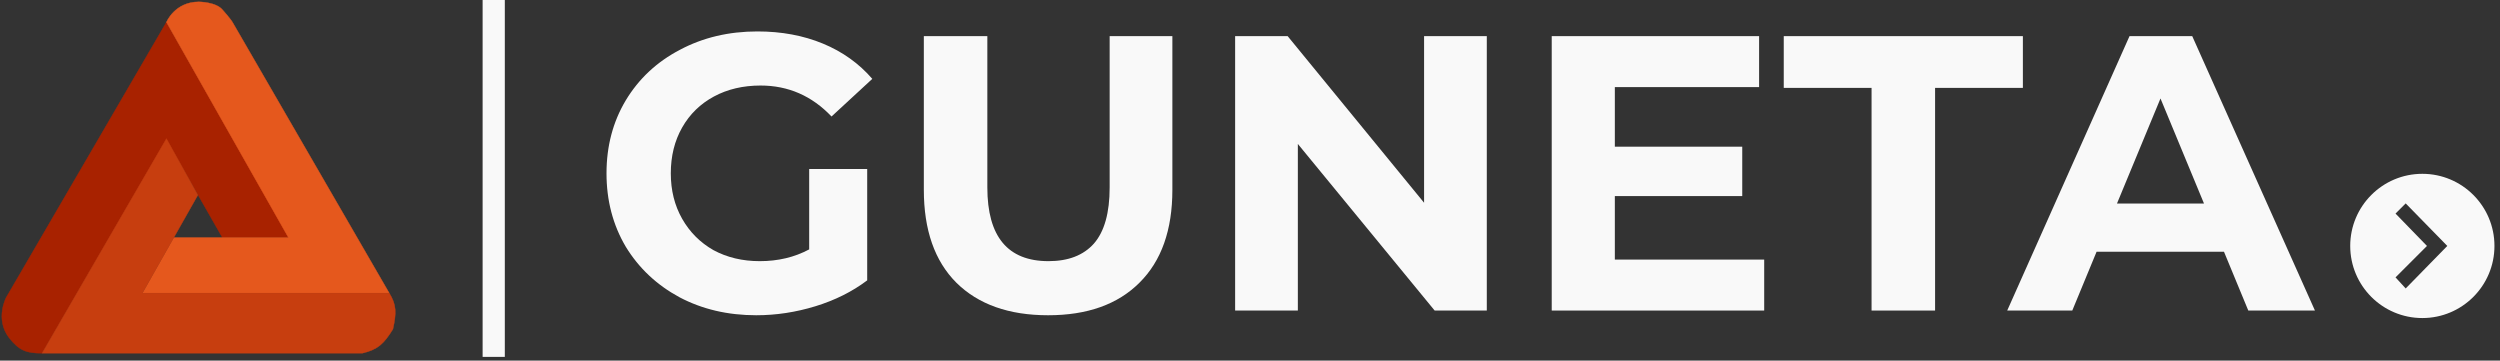 <svg class="logo-svg" width="1352" height="195" viewBox="0 0 1352 195" fill="none" xmlns="http://www.w3.org/2000/svg">
    <rect x="0" y="0" width="1352" height="195" fill="#333333" stroke="none"/>
    <g id="guneta">
        <g id="text">
            <path
                d="M437.604 91.412H468.98V151.62C460.924 157.697 451.596 162.361 440.996 165.612C430.396 168.863 419.725 170.488 408.984 170.488C393.579 170.488 379.728 167.237 367.432 160.736C355.136 154.093 345.455 144.977 338.388 133.388C331.463 121.657 328 108.443 328 93.744C328 79.045 331.463 65.901 338.388 54.312C345.455 42.581 355.207 33.465 367.644 26.964C380.081 20.321 394.073 17 409.62 17C422.623 17 434.424 19.191 445.024 23.572C455.624 27.953 464.528 34.313 471.736 42.652L449.688 63.004C439.088 51.839 426.297 46.256 411.316 46.256C401.847 46.256 393.437 48.235 386.088 52.192C378.739 56.149 373.015 61.732 368.916 68.94C364.817 76.148 362.768 84.416 362.768 93.744C362.768 102.931 364.817 111.128 368.916 118.336C373.015 125.544 378.668 131.197 385.876 135.296C393.225 139.253 401.564 141.232 410.892 141.232C420.785 141.232 429.689 139.112 437.604 134.872V91.412Z"
                fill="#F9F9F9" id="letter-G" />
            <path
                d="M566.815 170.488C545.615 170.488 529.079 164.623 517.207 152.892C505.476 141.161 499.611 124.413 499.611 102.648V19.544H533.955V101.376C533.955 127.947 544.979 141.232 567.027 141.232C577.768 141.232 585.965 138.052 591.619 131.692C597.272 125.191 600.099 115.085 600.099 101.376V19.544H634.019V102.648C634.019 124.413 628.083 141.161 616.211 152.892C604.48 164.623 588.015 170.488 566.815 170.488Z"
                fill="#F9F9F9" id="letter-U" />
            <path
                d="M804.061 19.544V167.944H775.865L701.877 77.844V167.944H667.957V19.544H696.365L770.141 109.644V19.544H804.061Z"
                fill="#F9F9F9" id="letter-N" />
            <path
                d="M954.076 140.384V167.944H839.172V19.544H951.32V47.104H873.304V79.328H942.204V106.04H873.304V140.384H954.076Z"
                fill="#F9F9F9" id="letter-E" />
            <path d="M1012.14 47.528H964.654V19.544H1093.97V47.528H1046.49V167.944H1012.14V47.528Z" fill="#F9F9F9"
                id="T" />
            <path
                d="M1202.73 136.144H1133.83L1120.69 167.944H1085.5L1151.64 19.544H1185.56L1251.92 167.944H1215.88L1202.73 136.144ZM1191.92 110.068L1168.39 53.252L1144.86 110.068H1191.92Z"
                fill="#F9F9F9" id="letter-A" />
        </g>
    </g>
    <g id="divider">
        <path d="M267 193V4.41074e-06" stroke="#F9F9F9" stroke-width="12" id="line" />
    </g>
    <g id="logo">
        <path id="dark"
            d="M3.272 161L90 12L156.772 128.5H120.272L90 75.5L22.772 191C14.486 191.079 10.369 189.692 4.772 182.5C-2.728 172.5 3.272 161 3.272 161Z"
            fill="#A82200" stroke="#A82200" stroke-width="0.2" />
        <path id="light"
            d="M210.5 158.5L126.012 12.5C125.012 10.5 120.512 5.5 120.512 5.5C117.012 1 107.512 1 107.512 1C94.512 1 90.012 12 90.012 12L156 128.5H93.95L77 158.5H210.5Z"
            fill="#E5581D" stroke="#E5581D" stroke-width="0.2" />
        <path id="medium"
            d="M22.77 191L90 75L107 105.5L77 158.5H210.5C214.436 164.798 214.459 169.097 212.5 178C207.618 185.876 204.354 189.042 196 191H22.77Z"
            fill="#C73E0F" stroke="#C73E0F" stroke-width="0.2" />

    </g>
    <g id="arrow">
        <path fill-rule="evenodd" clip-rule="evenodd"
            d="M1349 133C1349 154.539 1331.54 172 1310 172C1288.46 172 1271 154.539 1271 133C1271 111.461 1288.46 94 1310 94C1331.54 94 1349 111.461 1349 133ZM1301 110L1295.5 115.5L1312.5 133L1295.5 150L1301 156L1323.5 133L1301 110Z"
            fill="#F9F9F9" id="circle-arrow" />
    </g>
</svg>